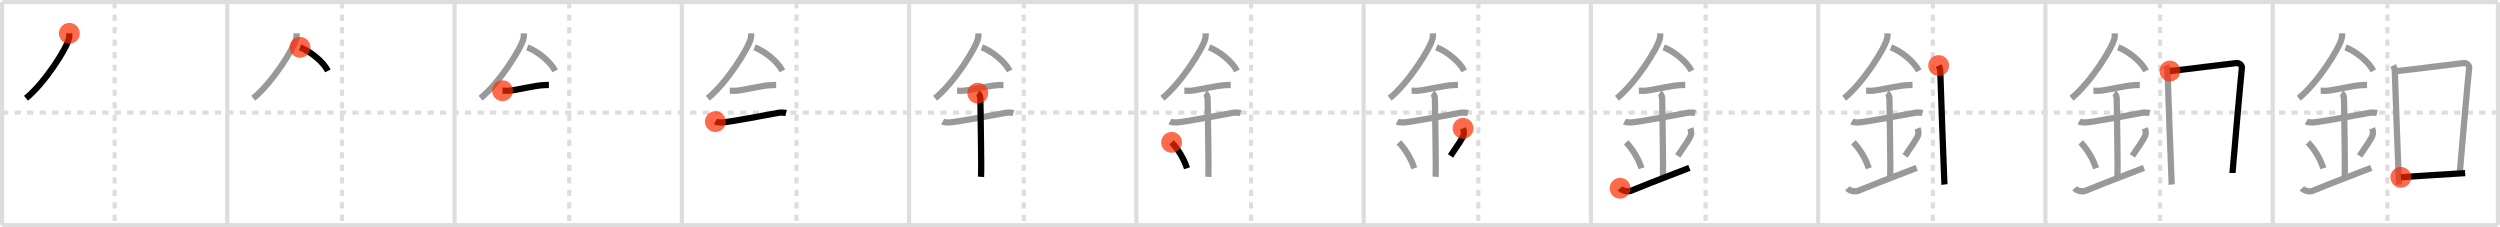 <svg width="1199px" height="109px" viewBox="0 0 1199 109" xmlns="http://www.w3.org/2000/svg" xmlns:xlink="http://www.w3.org/1999/xlink" xml:space="preserve" version="1.1"  baseProfile="full">
<line x1="1" y1="1" x2="1198" y2="1" style="stroke:#ddd;stroke-width:2" />
<line x1="1" y1="1" x2="1" y2="108" style="stroke:#ddd;stroke-width:2" />
<line x1="1" y1="108" x2="1198" y2="108" style="stroke:#ddd;stroke-width:2" />
<line x1="1198" y1="1" x2="1198" y2="108" style="stroke:#ddd;stroke-width:2" />
<line x1="109" y1="1" x2="109" y2="108" style="stroke:#ddd;stroke-width:2" />
<line x1="218" y1="1" x2="218" y2="108" style="stroke:#ddd;stroke-width:2" />
<line x1="327" y1="1" x2="327" y2="108" style="stroke:#ddd;stroke-width:2" />
<line x1="436" y1="1" x2="436" y2="108" style="stroke:#ddd;stroke-width:2" />
<line x1="545" y1="1" x2="545" y2="108" style="stroke:#ddd;stroke-width:2" />
<line x1="654" y1="1" x2="654" y2="108" style="stroke:#ddd;stroke-width:2" />
<line x1="763" y1="1" x2="763" y2="108" style="stroke:#ddd;stroke-width:2" />
<line x1="872" y1="1" x2="872" y2="108" style="stroke:#ddd;stroke-width:2" />
<line x1="981" y1="1" x2="981" y2="108" style="stroke:#ddd;stroke-width:2" />
<line x1="1090" y1="1" x2="1090" y2="108" style="stroke:#ddd;stroke-width:2" />
<line x1="1" y1="54" x2="1198" y2="54" style="stroke:#ddd;stroke-width:2;stroke-dasharray:3 3" />
<line x1="55" y1="1" x2="55" y2="108" style="stroke:#ddd;stroke-width:2;stroke-dasharray:3 3" />
<line x1="164" y1="1" x2="164" y2="108" style="stroke:#ddd;stroke-width:2;stroke-dasharray:3 3" />
<line x1="273" y1="1" x2="273" y2="108" style="stroke:#ddd;stroke-width:2;stroke-dasharray:3 3" />
<line x1="382" y1="1" x2="382" y2="108" style="stroke:#ddd;stroke-width:2;stroke-dasharray:3 3" />
<line x1="491" y1="1" x2="491" y2="108" style="stroke:#ddd;stroke-width:2;stroke-dasharray:3 3" />
<line x1="600" y1="1" x2="600" y2="108" style="stroke:#ddd;stroke-width:2;stroke-dasharray:3 3" />
<line x1="709" y1="1" x2="709" y2="108" style="stroke:#ddd;stroke-width:2;stroke-dasharray:3 3" />
<line x1="818" y1="1" x2="818" y2="108" style="stroke:#ddd;stroke-width:2;stroke-dasharray:3 3" />
<line x1="927" y1="1" x2="927" y2="108" style="stroke:#ddd;stroke-width:2;stroke-dasharray:3 3" />
<line x1="1036" y1="1" x2="1036" y2="108" style="stroke:#ddd;stroke-width:2;stroke-dasharray:3 3" />
<line x1="1145" y1="1" x2="1145" y2="108" style="stroke:#ddd;stroke-width:2;stroke-dasharray:3 3" />
<path d="M33.25,15.99c0,0.79,0.05,1.42-0.16,2.37c-1.11,4.94-11.62,21.44-20.62,28.76" style="fill:none;stroke:black;stroke-width:3" />
<circle cx="33.25" cy="15.99" r="5" stroke-width="0" fill="#FF2A00" opacity="0.7" />
<path d="M142.25,15.99c0,0.79,0.05,1.42-0.16,2.37c-1.11,4.94-11.62,21.44-20.62,28.76" style="fill:none;stroke:#999;stroke-width:3" />
<path d="M143.89,22.71C148.72,24.54,154.9,29.4,157.25,34" style="fill:none;stroke:black;stroke-width:3" />
<circle cx="143.89" cy="22.71" r="5" stroke-width="0" fill="#FF2A00" opacity="0.7" />
<path d="M251.25,15.99c0,0.79,0.05,1.42-0.16,2.37c-1.11,4.94-11.62,21.44-20.62,28.76" style="fill:none;stroke:#999;stroke-width:3" />
<path d="M252.89,22.71C257.72,24.54,263.9,29.4,266.25,34" style="fill:none;stroke:#999;stroke-width:3" />
<path d="M241.0,43.5c1.5,0,2.18,0.09,2.67,0.06C248.0,43.24,256.0,41.03,261.1,40.8c0.74-0.03,0.9-0.05,2.15-0.05" style="fill:none;stroke:black;stroke-width:3" />
<circle cx="241.0" cy="43.5" r="5" stroke-width="0" fill="#FF2A00" opacity="0.7" />
<path d="M360.25,15.99c0,0.79,0.05,1.42-0.16,2.37c-1.11,4.94-11.62,21.44-20.62,28.76" style="fill:none;stroke:#999;stroke-width:3" />
<path d="M361.89,22.71C366.72,24.54,372.9,29.4,375.25,34" style="fill:none;stroke:#999;stroke-width:3" />
<path d="M350.0,43.5c1.5,0,2.18,0.09,2.67,0.06C357.0,43.24,365.0,41.03,370.1,40.8c0.74-0.03,0.9-0.05,2.15-0.05" style="fill:none;stroke:#999;stroke-width:3" />
<path d="M343.09,58.31c0.59,0.33,2.56,0.48,3.17,0.43c5.49-0.49,20.49-3.49,27.28-4.67c0.74-0.13,2.38-0.13,3.49,0.15" style="fill:none;stroke:black;stroke-width:3" />
<circle cx="343.09" cy="58.31" r="5" stroke-width="0" fill="#FF2A00" opacity="0.7" />
<path d="M469.25,15.99c0,0.79,0.05,1.42-0.16,2.37c-1.11,4.94-11.62,21.44-20.62,28.76" style="fill:none;stroke:#999;stroke-width:3" />
<path d="M470.89,22.71C475.72,24.54,481.9,29.4,484.25,34" style="fill:none;stroke:#999;stroke-width:3" />
<path d="M459.0,43.5c1.5,0,2.18,0.09,2.67,0.06C466.0,43.24,474.0,41.03,479.1,40.8c0.74-0.03,0.9-0.05,2.15-0.05" style="fill:none;stroke:#999;stroke-width:3" />
<path d="M452.09,58.31c0.59,0.33,2.56,0.48,3.17,0.43c5.49-0.49,20.49-3.49,27.28-4.67c0.74-0.13,2.38-0.13,3.49,0.15" style="fill:none;stroke:#999;stroke-width:3" />
<path d="M468.95,44.69c1.24,0.78,1.24,2.52,1.24,3.14c0,4.35,0.62,32.63,0.31,36.98" style="fill:none;stroke:black;stroke-width:3" />
<circle cx="468.95" cy="44.69" r="5" stroke-width="0" fill="#FF2A00" opacity="0.7" />
<path d="M578.25,15.99c0,0.79,0.05,1.42-0.16,2.37c-1.11,4.94-11.62,21.44-20.62,28.76" style="fill:none;stroke:#999;stroke-width:3" />
<path d="M579.89,22.71C584.72,24.54,590.9,29.4,593.25,34" style="fill:none;stroke:#999;stroke-width:3" />
<path d="M568.0,43.5c1.5,0,2.18,0.09,2.67,0.06C575.0,43.24,583.0,41.03,588.1,40.8c0.74-0.03,0.9-0.05,2.15-0.05" style="fill:none;stroke:#999;stroke-width:3" />
<path d="M561.09,58.31c0.59,0.33,2.56,0.48,3.17,0.43c5.49-0.49,20.49-3.49,27.28-4.67c0.74-0.13,2.38-0.13,3.49,0.15" style="fill:none;stroke:#999;stroke-width:3" />
<path d="M577.95,44.69c1.24,0.78,1.24,2.52,1.24,3.14c0,4.35,0.62,32.63,0.31,36.98" style="fill:none;stroke:#999;stroke-width:3" />
<path d="M561.89,68.26c4.37,4.66,6.51,9.71,7.4,12.44" style="fill:none;stroke:black;stroke-width:3" />
<circle cx="561.89" cy="68.26" r="5" stroke-width="0" fill="#FF2A00" opacity="0.7" />
<path d="M687.25,15.99c0,0.79,0.05,1.42-0.16,2.37c-1.11,4.94-11.62,21.44-20.62,28.76" style="fill:none;stroke:#999;stroke-width:3" />
<path d="M688.89,22.71C693.72,24.54,699.9,29.4,702.25,34" style="fill:none;stroke:#999;stroke-width:3" />
<path d="M677.0,43.5c1.5,0,2.18,0.09,2.67,0.06C684.0,43.24,692.0,41.03,697.1,40.8c0.74-0.03,0.9-0.05,2.15-0.05" style="fill:none;stroke:#999;stroke-width:3" />
<path d="M670.09,58.31c0.59,0.33,2.56,0.48,3.17,0.43c5.49-0.49,20.49-3.49,27.28-4.67c0.74-0.13,2.38-0.13,3.49,0.15" style="fill:none;stroke:#999;stroke-width:3" />
<path d="M686.95,44.69c1.24,0.78,1.24,2.52,1.24,3.14c0,4.35,0.62,32.63,0.31,36.98" style="fill:none;stroke:#999;stroke-width:3" />
<path d="M670.89,68.26c4.37,4.66,6.51,9.71,7.4,12.44" style="fill:none;stroke:#999;stroke-width:3" />
<path d="M701.68,61.55c0.32,0.84,0.48,2.06,0.36,2.76c-0.32,1.81-2.82,5.13-6.37,10.47" style="fill:none;stroke:black;stroke-width:3" />
<circle cx="701.68" cy="61.55" r="5" stroke-width="0" fill="#FF2A00" opacity="0.7" />
<path d="M796.25,15.99c0,0.79,0.05,1.42-0.16,2.37c-1.11,4.94-11.62,21.44-20.62,28.76" style="fill:none;stroke:#999;stroke-width:3" />
<path d="M797.89,22.71C802.72,24.54,808.9,29.4,811.25,34" style="fill:none;stroke:#999;stroke-width:3" />
<path d="M786.0,43.5c1.5,0,2.18,0.09,2.67,0.06C793.0,43.24,801.0,41.03,806.1,40.8c0.74-0.03,0.9-0.05,2.15-0.05" style="fill:none;stroke:#999;stroke-width:3" />
<path d="M779.09,58.31c0.59,0.33,2.56,0.48,3.17,0.43c5.49-0.49,20.49-3.49,27.28-4.67c0.74-0.13,2.38-0.13,3.49,0.15" style="fill:none;stroke:#999;stroke-width:3" />
<path d="M795.95,44.69c1.24,0.78,1.24,2.52,1.24,3.14c0,4.35,0.62,32.63,0.31,36.98" style="fill:none;stroke:#999;stroke-width:3" />
<path d="M779.89,68.26c4.37,4.66,6.51,9.71,7.4,12.44" style="fill:none;stroke:#999;stroke-width:3" />
<path d="M810.68,61.55c0.32,0.84,0.48,2.06,0.36,2.76c-0.32,1.81-2.82,5.13-6.37,10.47" style="fill:none;stroke:#999;stroke-width:3" />
<path d="M777.0,90.29c1.25,1.46,3.98,1.73,5.21,1.21c3.54-1.5,12.74-5.13,28.04-11" style="fill:none;stroke:black;stroke-width:3" />
<circle cx="777.0" cy="90.29" r="5" stroke-width="0" fill="#FF2A00" opacity="0.7" />
<path d="M905.25,15.99c0,0.79,0.05,1.42-0.16,2.37c-1.11,4.94-11.62,21.44-20.62,28.76" style="fill:none;stroke:#999;stroke-width:3" />
<path d="M906.89,22.71C911.72,24.54,917.9,29.4,920.25,34" style="fill:none;stroke:#999;stroke-width:3" />
<path d="M895.0,43.5c1.5,0,2.18,0.09,2.67,0.06C902.0,43.24,910.0,41.03,915.1,40.8c0.74-0.03,0.9-0.05,2.15-0.05" style="fill:none;stroke:#999;stroke-width:3" />
<path d="M888.09,58.31c0.59,0.33,2.56,0.48,3.17,0.43c5.49-0.49,20.49-3.49,27.28-4.67c0.74-0.13,2.38-0.13,3.49,0.15" style="fill:none;stroke:#999;stroke-width:3" />
<path d="M904.95,44.69c1.24,0.78,1.24,2.52,1.24,3.14c0,4.35,0.62,32.63,0.31,36.98" style="fill:none;stroke:#999;stroke-width:3" />
<path d="M888.89,68.26c4.37,4.66,6.51,9.71,7.4,12.44" style="fill:none;stroke:#999;stroke-width:3" />
<path d="M919.68,61.55c0.32,0.84,0.48,2.06,0.36,2.76c-0.32,1.81-2.82,5.13-6.37,10.47" style="fill:none;stroke:#999;stroke-width:3" />
<path d="M886.0,90.29c1.25,1.46,3.98,1.73,5.21,1.21c3.54-1.5,12.74-5.13,28.04-11" style="fill:none;stroke:#999;stroke-width:3" />
<path d="M929.77,31.44c0.39,0.78,0.78,1.68,0.78,2.72c0,1.04,1.87,53.29,2,54.34" style="fill:none;stroke:black;stroke-width:3" />
<circle cx="929.77" cy="31.44" r="5" stroke-width="0" fill="#FF2A00" opacity="0.7" />
<path d="M1014.25,15.99c0,0.79,0.05,1.42-0.16,2.37c-1.11,4.94-11.62,21.44-20.62,28.76" style="fill:none;stroke:#999;stroke-width:3" />
<path d="M1015.89,22.71C1020.72,24.54,1026.9,29.4,1029.25,34" style="fill:none;stroke:#999;stroke-width:3" />
<path d="M1004.0,43.5c1.5,0,2.18,0.09,2.67,0.06C1011.0,43.24,1019.0,41.03,1024.1,40.8c0.74-0.03,0.9-0.05,2.15-0.05" style="fill:none;stroke:#999;stroke-width:3" />
<path d="M997.09,58.31c0.59,0.33,2.56,0.48,3.17,0.43c5.49-0.49,20.49-3.49,27.28-4.67c0.74-0.13,2.38-0.13,3.49,0.15" style="fill:none;stroke:#999;stroke-width:3" />
<path d="M1013.95,44.69c1.24,0.78,1.24,2.52,1.24,3.14c0,4.35,0.62,32.63,0.31,36.98" style="fill:none;stroke:#999;stroke-width:3" />
<path d="M997.89,68.26c4.37,4.66,6.51,9.71,7.4,12.44" style="fill:none;stroke:#999;stroke-width:3" />
<path d="M1028.68,61.55c0.32,0.84,0.48,2.06,0.36,2.76c-0.32,1.81-2.82,5.13-6.37,10.47" style="fill:none;stroke:#999;stroke-width:3" />
<path d="M995.0,90.29c1.25,1.46,3.98,1.73,5.21,1.21c3.54-1.5,12.74-5.13,28.04-11" style="fill:none;stroke:#999;stroke-width:3" />
<path d="M1038.77,31.44c0.39,0.78,0.78,1.68,0.78,2.72c0,1.04,1.87,53.29,2,54.34" style="fill:none;stroke:#999;stroke-width:3" />
<path d="M1040.69,34.07c2.2-0.13,29.91-3.67,31.92-3.83c1.67-0.13,2.74,1.45,2.61,2.22c-0.26,1.57-4.52,49.73-4.52,50.51" style="fill:none;stroke:black;stroke-width:3" />
<circle cx="1040.69" cy="34.07" r="5" stroke-width="0" fill="#FF2A00" opacity="0.7" />
<path d="M1123.25,15.99c0,0.79,0.05,1.42-0.16,2.37c-1.11,4.94-11.62,21.44-20.62,28.76" style="fill:none;stroke:#999;stroke-width:3" />
<path d="M1124.89,22.71C1129.72,24.54,1135.9,29.4,1138.25,34" style="fill:none;stroke:#999;stroke-width:3" />
<path d="M1113.0,43.5c1.5,0,2.18,0.09,2.67,0.06C1120.0,43.24,1128.0,41.03,1133.1,40.8c0.74-0.03,0.9-0.05,2.15-0.05" style="fill:none;stroke:#999;stroke-width:3" />
<path d="M1106.09,58.31c0.59,0.33,2.56,0.48,3.17,0.43c5.49-0.49,20.49-3.49,27.28-4.67c0.74-0.13,2.38-0.13,3.49,0.15" style="fill:none;stroke:#999;stroke-width:3" />
<path d="M1122.95,44.69c1.24,0.78,1.24,2.52,1.24,3.14c0,4.35,0.62,32.63,0.31,36.98" style="fill:none;stroke:#999;stroke-width:3" />
<path d="M1106.89,68.26c4.37,4.66,6.51,9.71,7.4,12.44" style="fill:none;stroke:#999;stroke-width:3" />
<path d="M1137.68,61.55c0.32,0.84,0.48,2.06,0.36,2.76c-0.32,1.81-2.82,5.13-6.37,10.47" style="fill:none;stroke:#999;stroke-width:3" />
<path d="M1104.0,90.29c1.25,1.46,3.98,1.73,5.21,1.21c3.54-1.5,12.74-5.13,28.04-11" style="fill:none;stroke:#999;stroke-width:3" />
<path d="M1147.77,31.44c0.39,0.78,0.78,1.68,0.78,2.72c0,1.04,1.87,53.29,2,54.34" style="fill:none;stroke:#999;stroke-width:3" />
<path d="M1149.69,34.07c2.2-0.13,29.91-3.67,31.92-3.83c1.67-0.13,2.74,1.45,2.61,2.22c-0.26,1.57-4.52,49.73-4.52,50.51" style="fill:none;stroke:#999;stroke-width:3" />
<path d="M1151.44,85.06c6.06-0.56,23.31-1.56,30.85-2.04" style="fill:none;stroke:black;stroke-width:3" />
<circle cx="1151.44" cy="85.06" r="5" stroke-width="0" fill="#FF2A00" opacity="0.7" />
</svg>